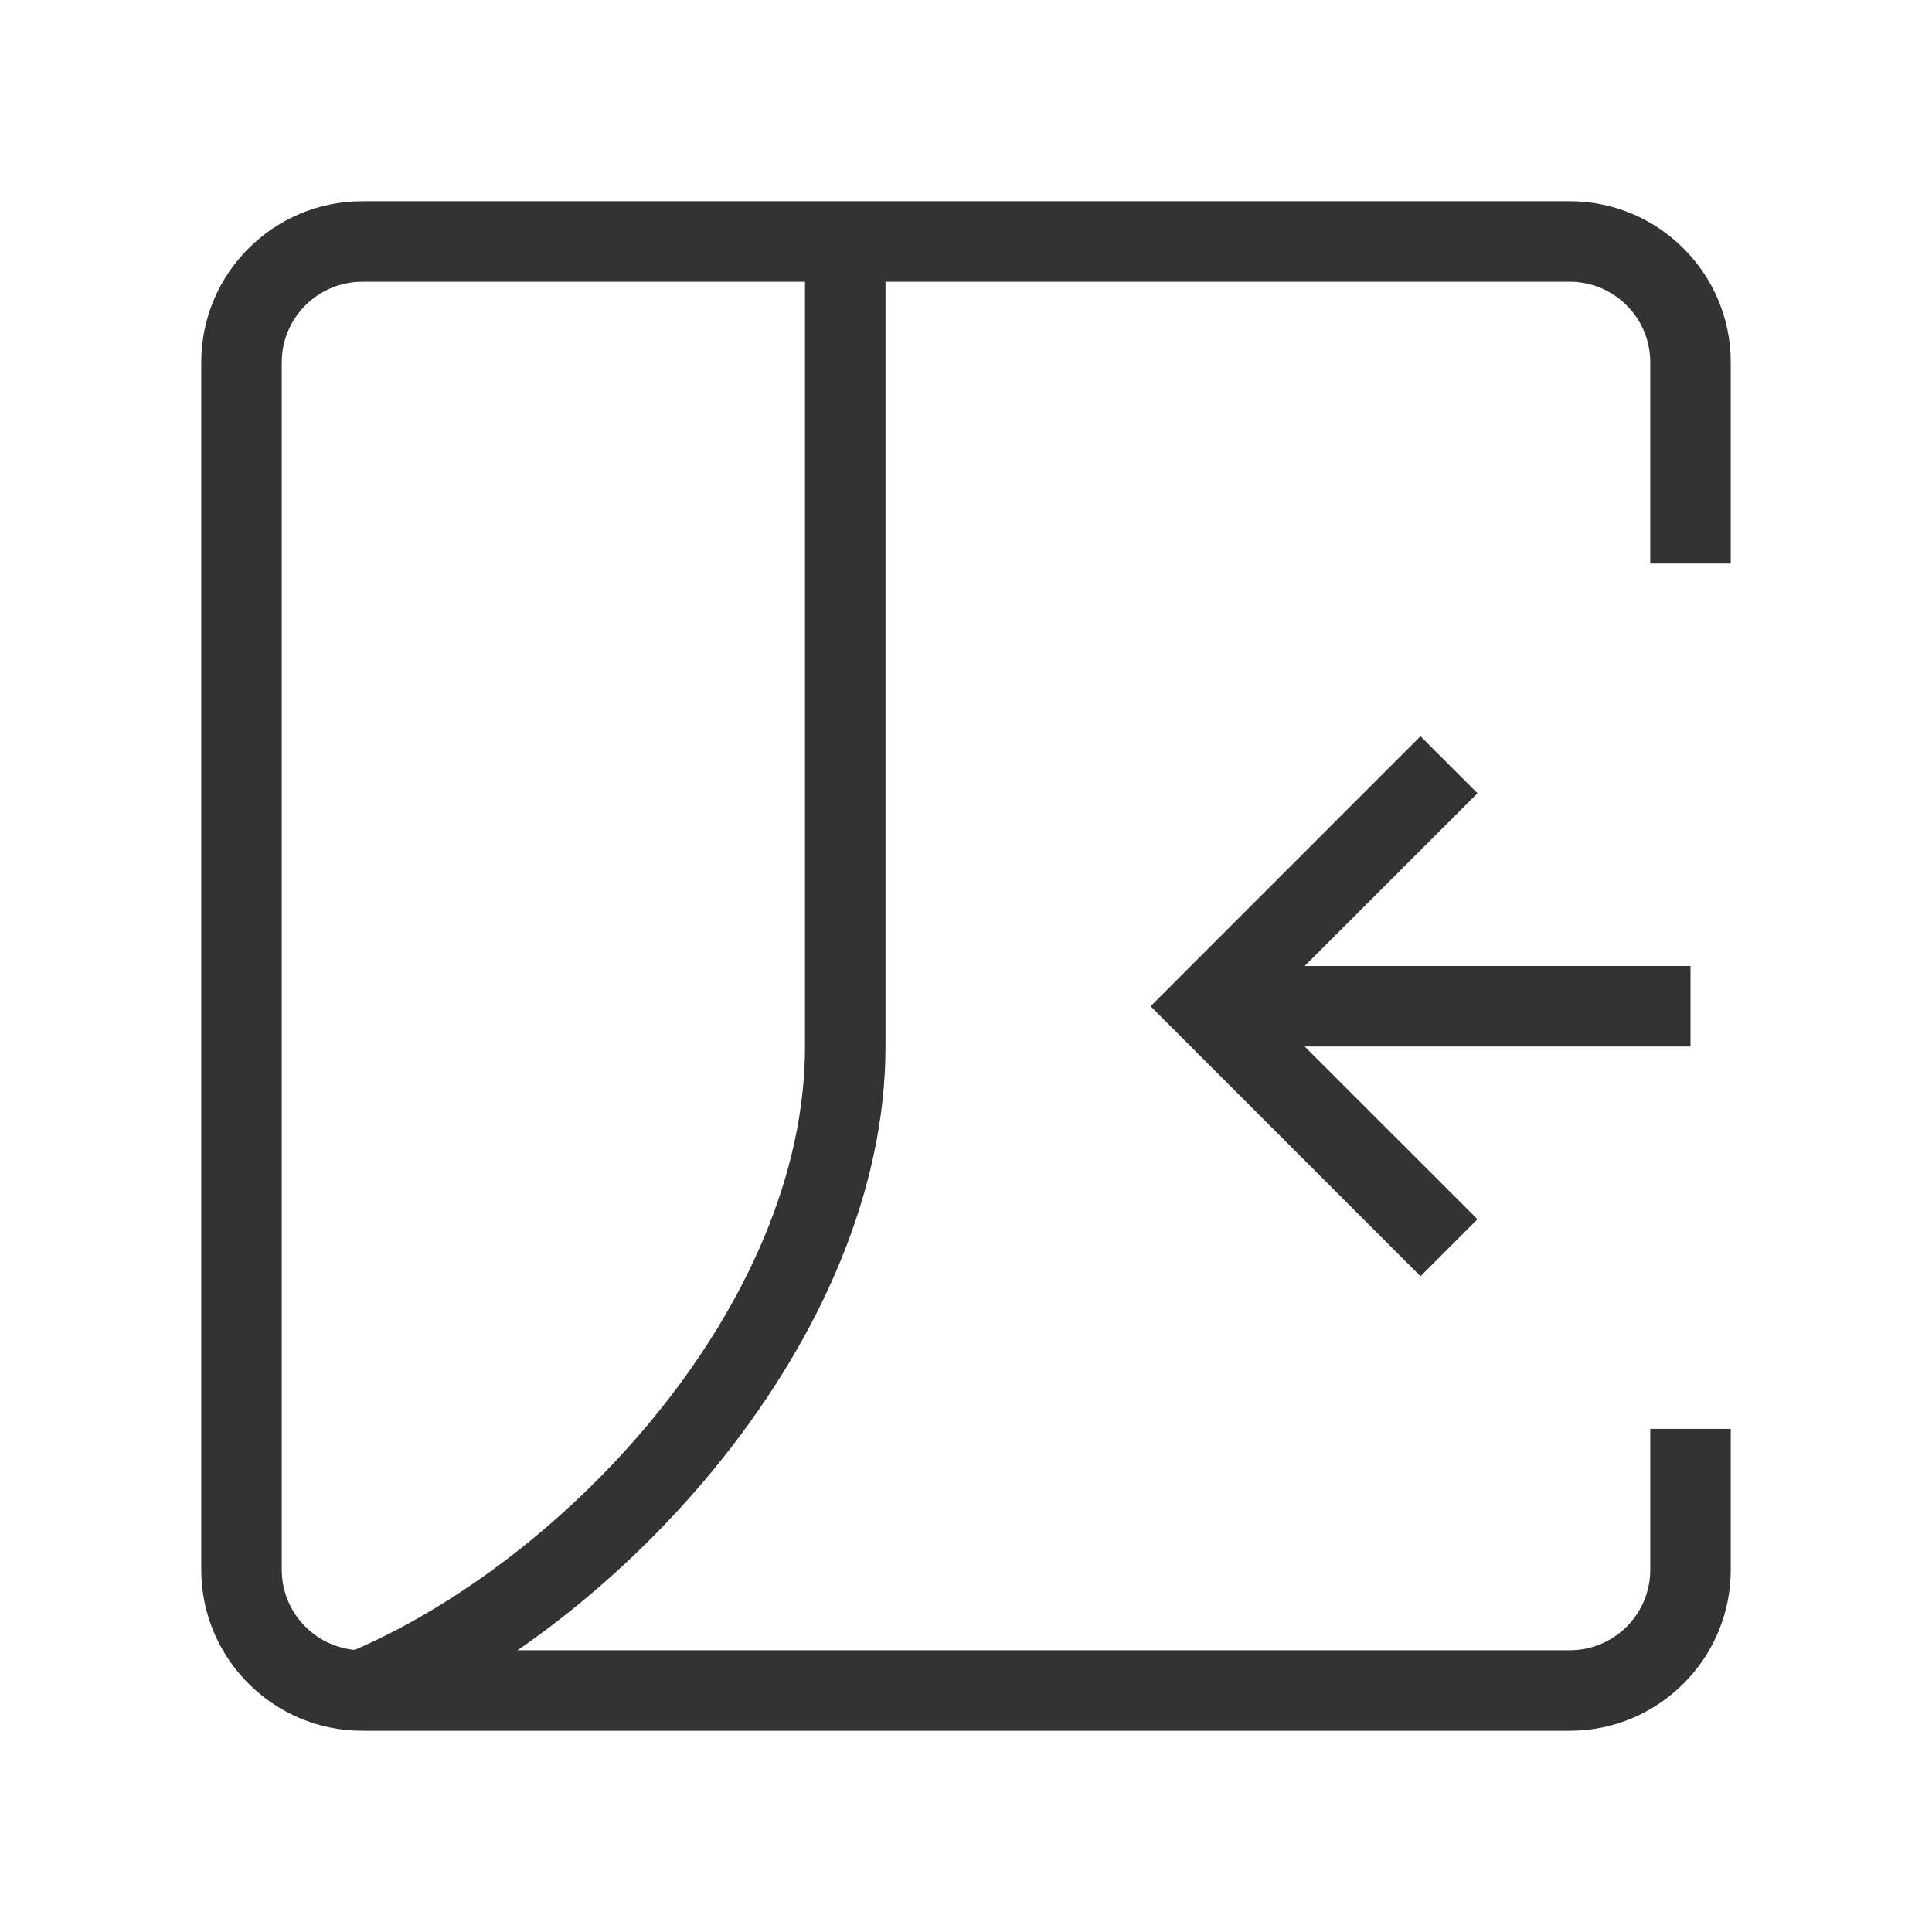 <?xml version="1.0" encoding="iso-8859-1"?>
<svg version="1.1" id="&#x56FE;&#x5C42;_1" xmlns="http://www.w3.org/2000/svg" xmlns:xlink="http://www.w3.org/1999/xlink" x="0px"
	 y="0px" viewBox="0 0 24 24" style="enable-background:new 0 0 24 24;" xml:space="preserve">
<rect x="15" y="12" style="fill:#333333;" width="6" height="1"/>
<polygon style="fill:#333333;" points="17.646,15.854 14.293,12.5 17.646,9.146 18.354,9.854 15.707,12.5 18.354,15.146 "/>
<path style="fill:#333333;" d="M4.692,21.462l-0.385-0.924C7.045,19.396,10,16.189,10,13V3h1v10
	C11,16.602,7.726,20.196,4.692,21.462z"/>
<path style="fill:#333333;" d="M19.5,21.5h-15c-1.103,0-2-0.897-2-2v-15c0-1.103,0.897-2,2-2h15c1.103,0,2,0.897,2,2V7h-1V4.5
	c0-0.551-0.448-1-1-1h-15c-0.551,0-1,0.449-1,1v15c0,0.552,0.449,1,1,1h15c0.552,0,1-0.448,1-1v-1.75h1v1.75
	C21.5,20.603,20.603,21.5,19.5,21.5z"/>
</svg>






